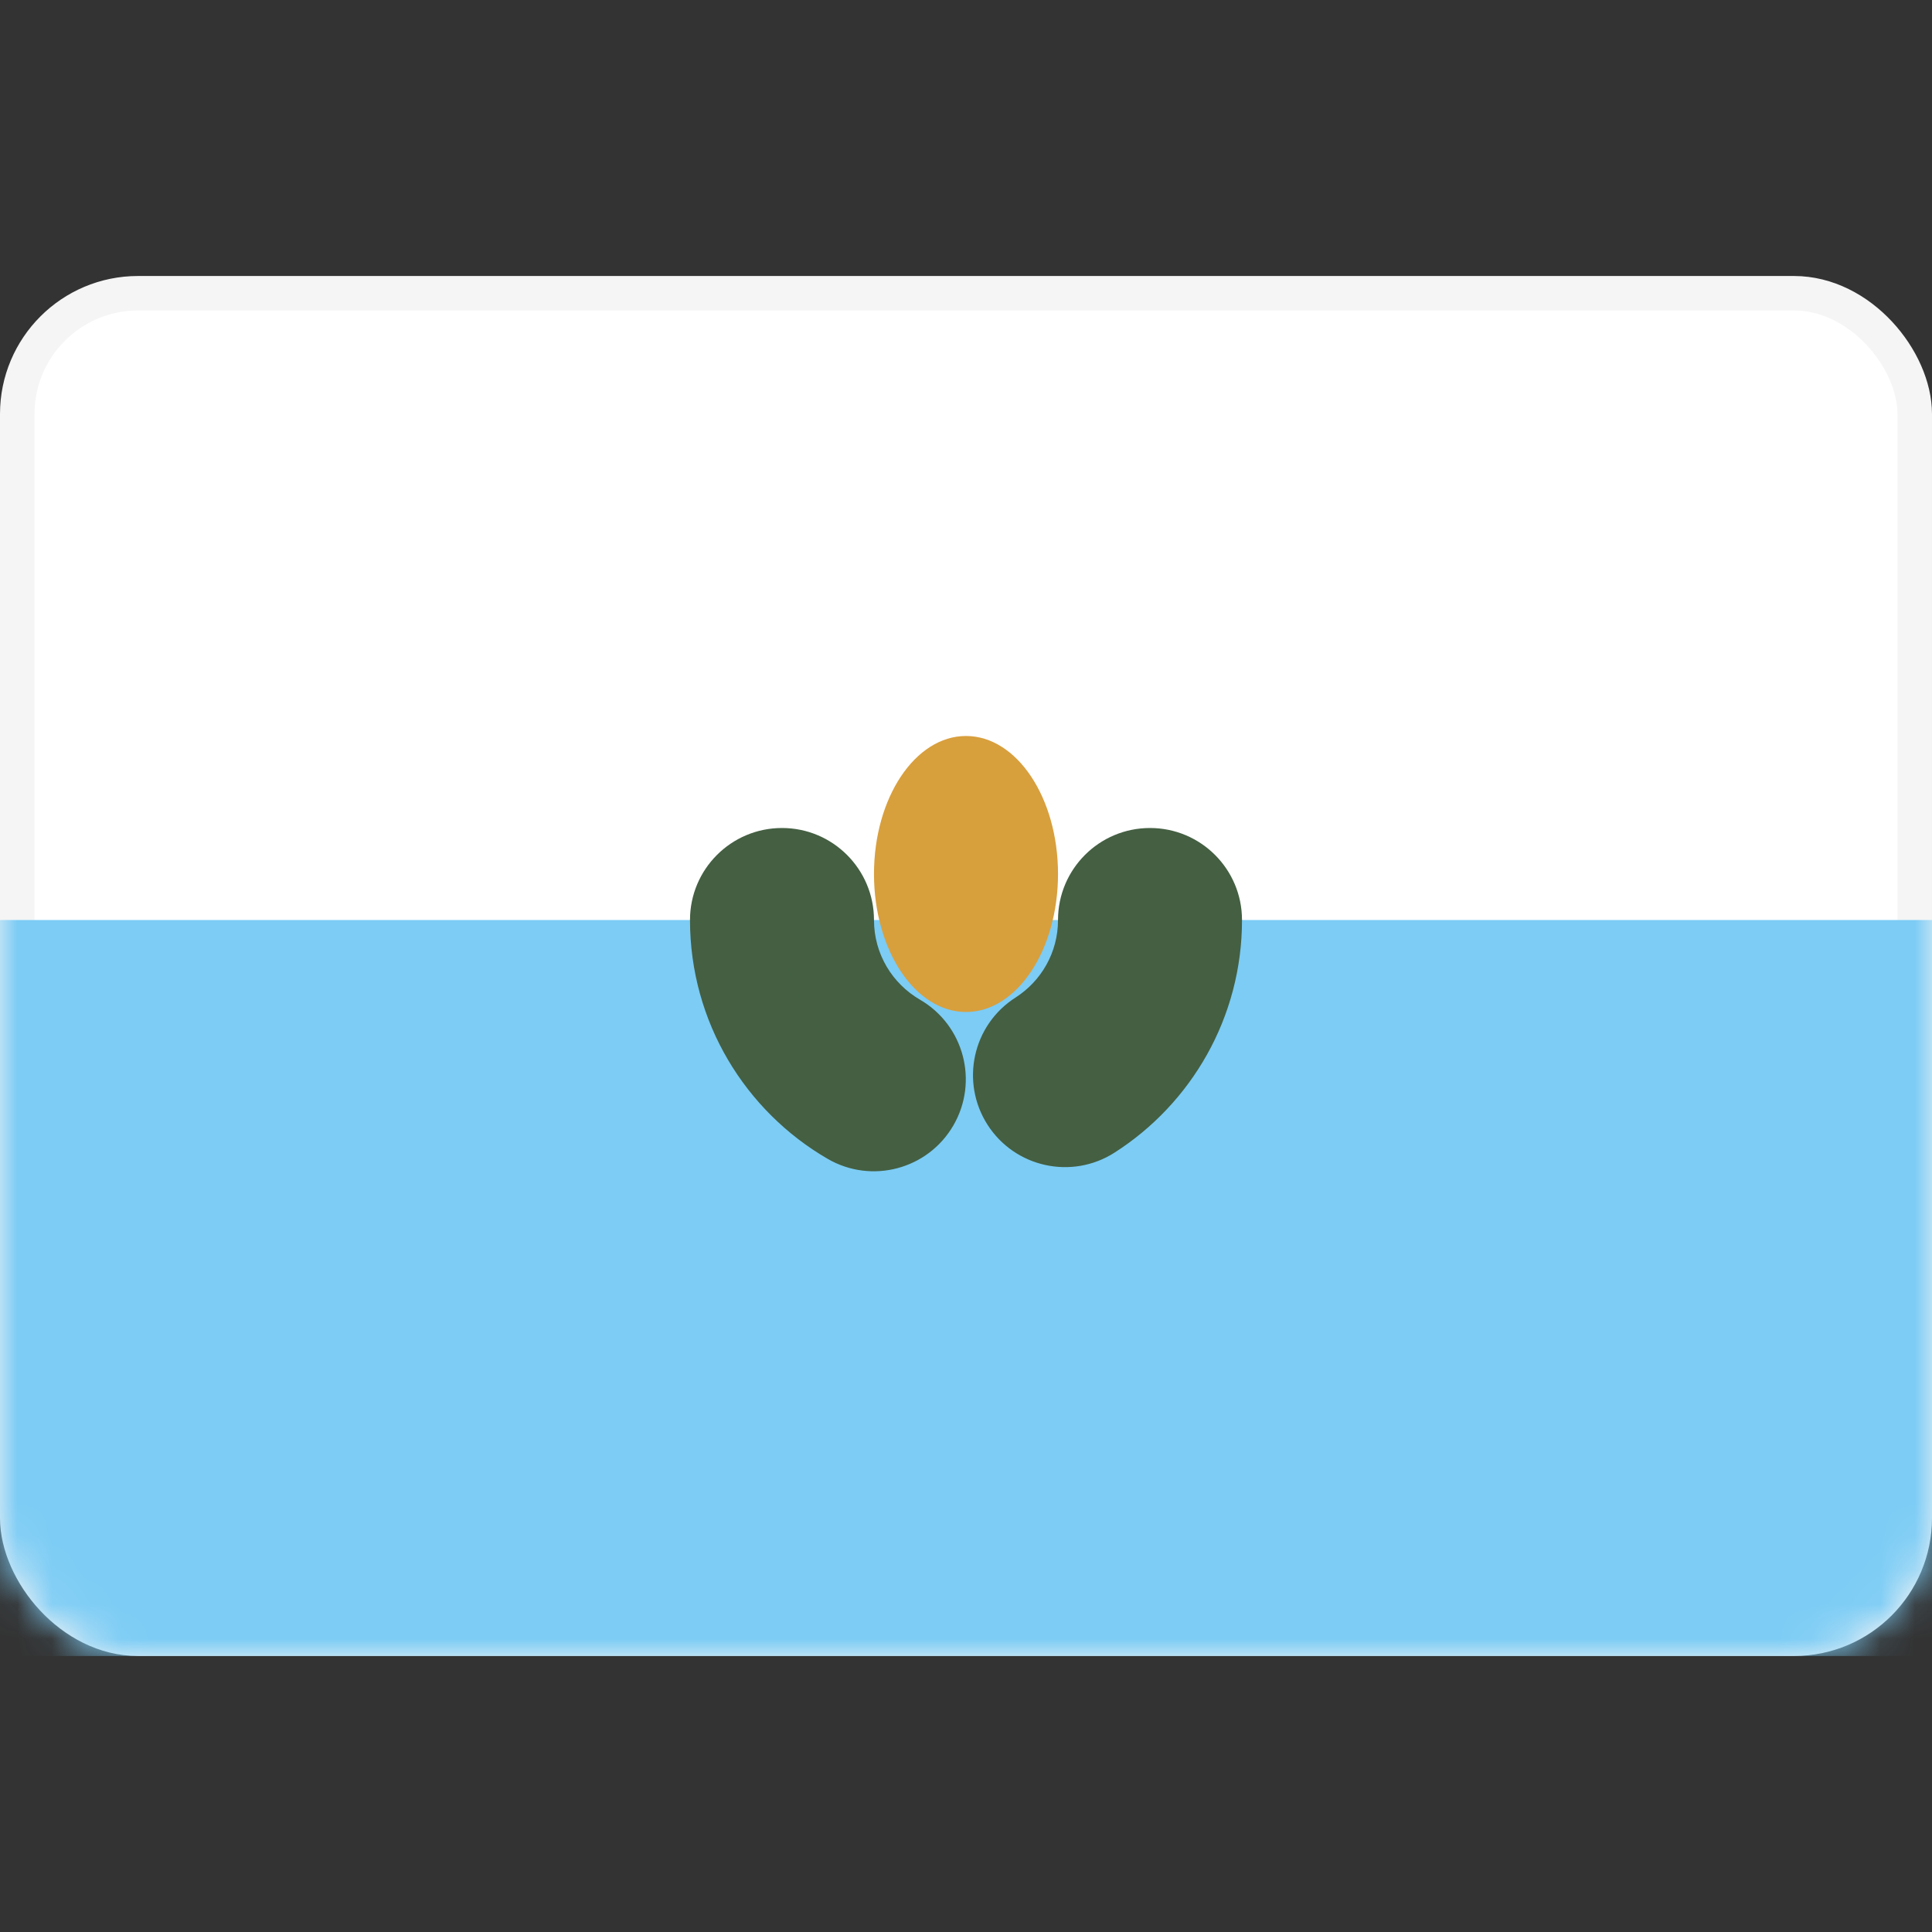 <svg width="56" height="56" viewBox="0 0 56 56" fill="none" xmlns="http://www.w3.org/2000/svg">
<rect x="0" y="0" width="56" height="56" fill="#333333" stroke="none"/>
<rect x="0.5" y="8.5" width="55" height="39" rx="3.5" fill="white" stroke="#F5F5F5"/>
<mask id="mask0_17_2577" style="mask-type:alpha" maskUnits="userSpaceOnUse" x="0" y="8" width="56" height="40">
<rect x="0.5" y="8.5" width="55" height="39" rx="3.5" fill="white" stroke="white"/>
</mask>
<g mask="url(#mask0_17_2577)">
<path fill-rule="evenodd" clip-rule="evenodd" d="M0 48H56V26.667H0V48Z" fill="#7CCCF5"/>
<path d="M25.996 30.13L26.666 28.976L25.996 30.13ZM26.48 31.952L27.634 32.621L27.634 32.621L26.48 31.952ZM24.658 32.436L25.327 31.283H25.327L24.658 32.436ZM31.588 32.286L32.306 33.409L31.588 32.286ZM29.746 31.881L28.623 32.6H28.623L29.746 31.881ZM30.151 30.04L30.87 31.163L30.151 30.04ZM25.333 26.667C25.333 25.194 24.139 24 22.667 24V26.667H25.333ZM26.666 28.976C25.864 28.511 25.333 27.65 25.333 26.667H22.667C22.667 28.637 23.736 30.36 25.327 31.283L26.666 28.976ZM27.634 32.621C28.373 31.347 27.939 29.716 26.666 28.976L25.327 31.283L25.327 31.283L27.634 32.621ZM23.989 33.589C25.263 34.329 26.895 33.895 27.634 32.621L25.327 31.283L23.989 33.589ZM20 26.667C20 29.628 21.61 32.209 23.989 33.589L25.327 31.283C23.736 30.36 22.667 28.638 22.667 26.667H20ZM22.667 24C21.194 24 20 25.194 20 26.667H22.667V24ZM36 26.667C36 25.194 34.806 24 33.333 24V26.667H36ZM32.306 33.409C34.522 31.993 36 29.503 36 26.667H33.333C33.333 28.555 32.352 30.215 30.87 31.163L32.306 33.409ZM28.623 32.6C29.417 33.84 31.066 34.203 32.306 33.409L30.87 31.163V31.163L28.623 32.6ZM29.433 28.916C28.192 29.71 27.83 31.359 28.623 32.6L30.87 31.163L29.433 28.916ZM30.667 26.667C30.667 27.609 30.18 28.439 29.433 28.916L30.87 31.163C32.352 30.215 33.333 28.555 33.333 26.667H30.667ZM33.333 24C31.86 24 30.667 25.194 30.667 26.667H33.333V24Z" fill="#445F42"/>
<ellipse cx="28" cy="25.333" rx="2.667" ry="4" fill="#D89F3D"/>
</g>
</svg>
